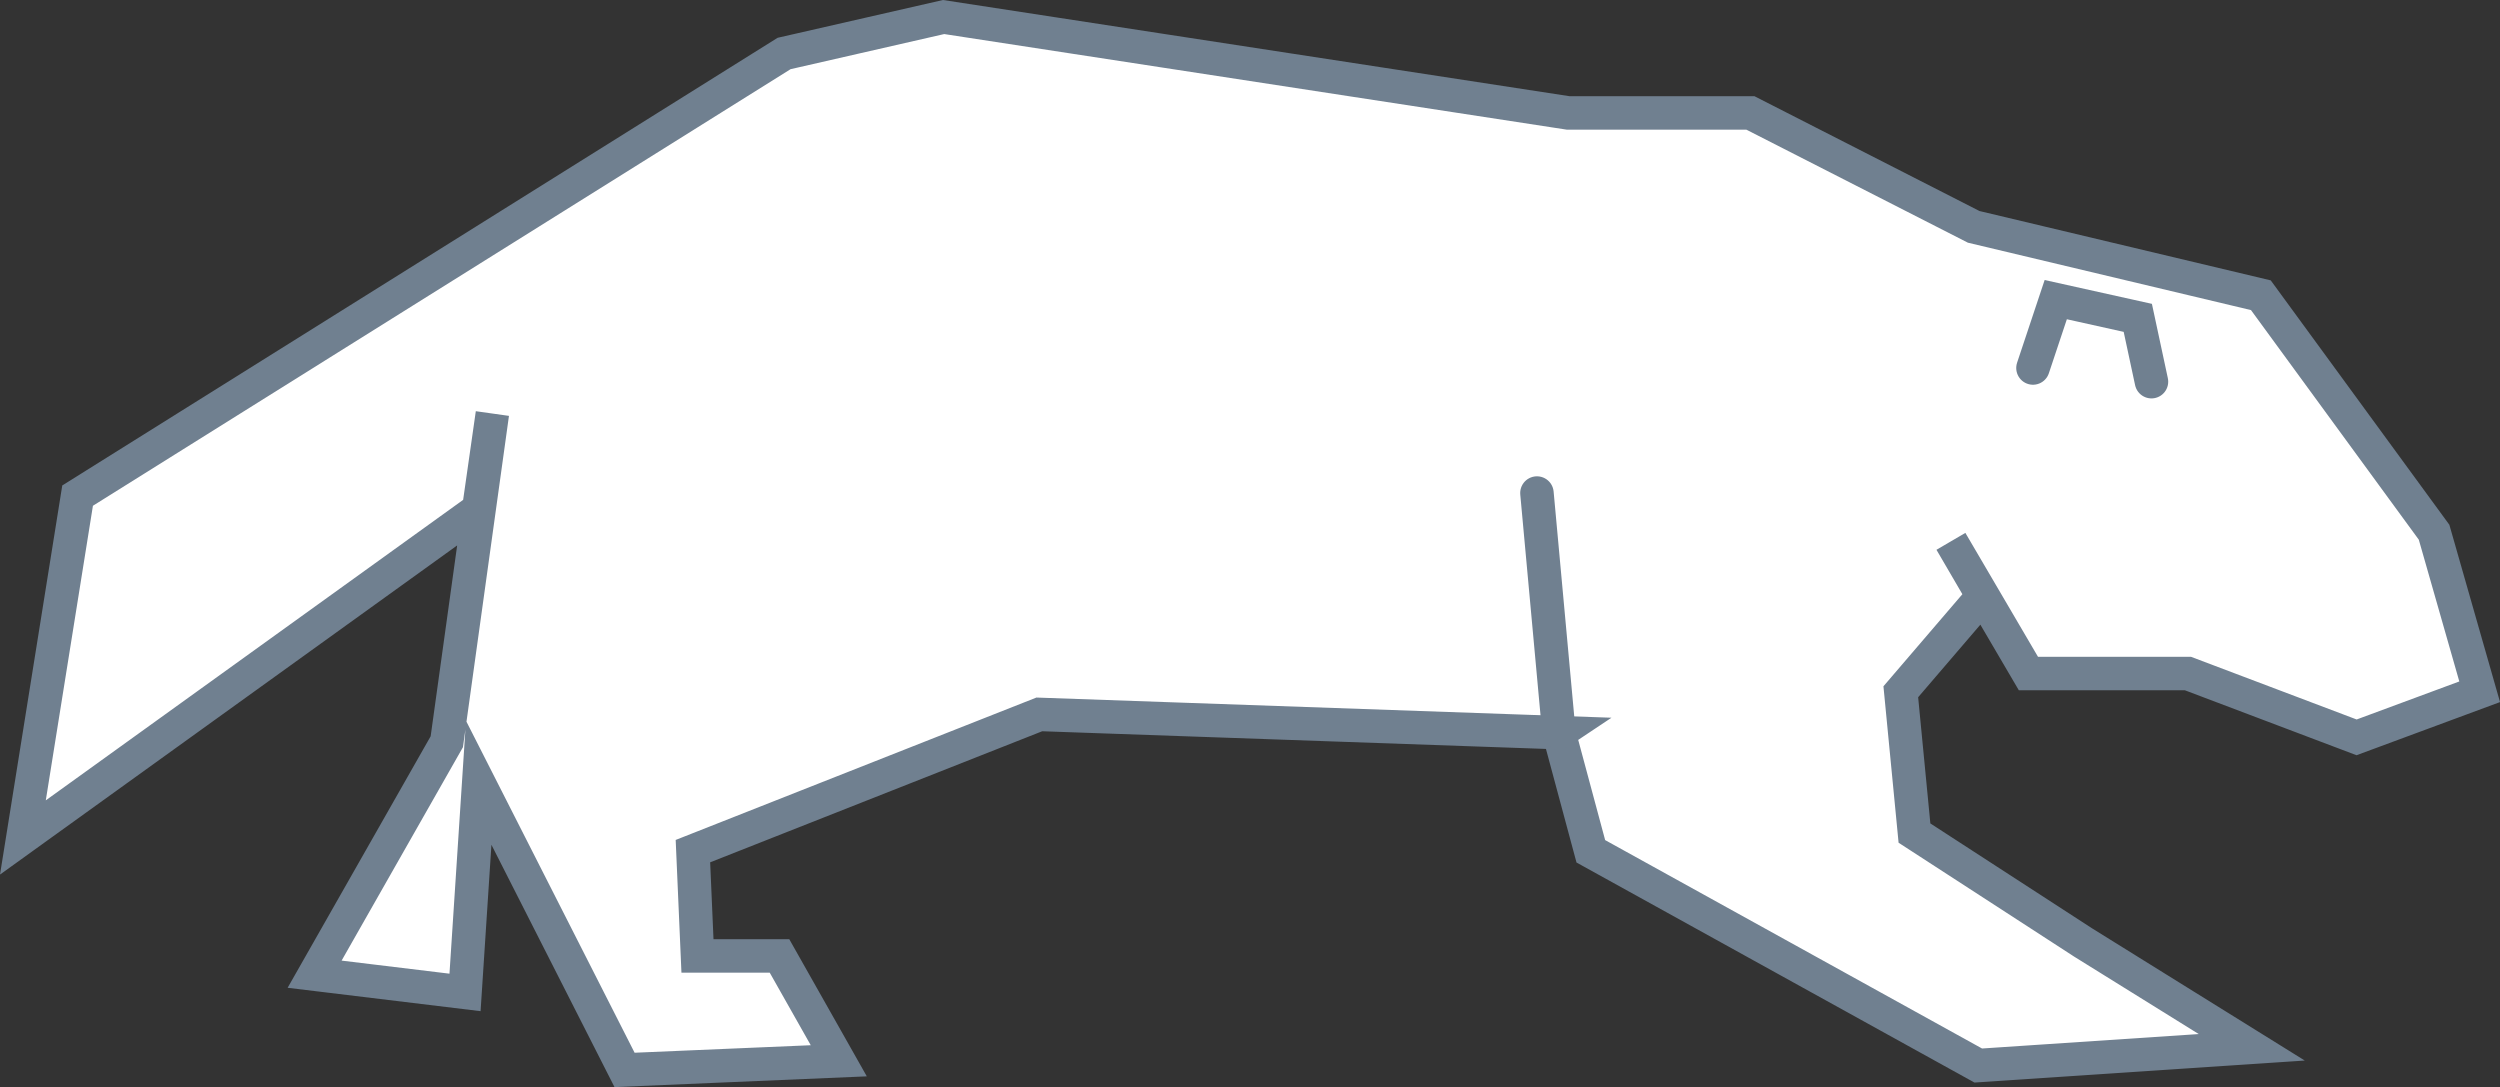 <svg version="1.1" xmlns="http://www.w3.org/2000/svg" xmlns:xlink="http://www.w3.org/1999/xlink" width="149.342" height="64.94" viewBox="0,0,149.342,64.94"><rect x="0" y="0" width="149.342" height="64.94" fill="#333333" stroke="none"/><g transform="translate(-43.729,-46.73)"><g data-paper-data="{&quot;isPaintingLayer&quot;:true}" fill="#ffffff" fill-rule="nonzero" stroke="slategrey" stroke-width="2" stroke-linecap="round" stroke-linejoin="miter" stroke-miterlimit="10" stroke-dasharray="" stroke-dashoffset="0" style="mix-blend-mode: normal"><path d="M136.855,90.495l-31.04,-1.089l-20.693,8.168l0.272,6.262h4.901l3.54,6.262l-12.797,0.545l-8.713,-17.154l-0.817,12.525l-8.985,-1.089l7.896,-13.886l2.723,-19.604l-0.817,5.718l-27.228,19.604l3.267,-20.421l42.203,-26.411l9.53,-2.178l37.302,5.728h10.891l13.342,6.807l17.154,4.084l10.347,14.158l2.723,9.53l-7.352,2.723l-10.074,-3.812h-9.53l-4.629,-7.896l1.906,3.267l-4.901,5.718l0.817,8.441l10.074,6.535l10.074,6.262l-16.337,1.089l-23.144,-12.797c-0.633,-2.367 -1.268,-4.73 -1.906,-7.089z"/><path d="M165.172,68.713l1.361,-4.084l4.901,1.089l0.817,3.812"/><path d="M135.541,76.183l1.314,14.322"/></g></g></svg>